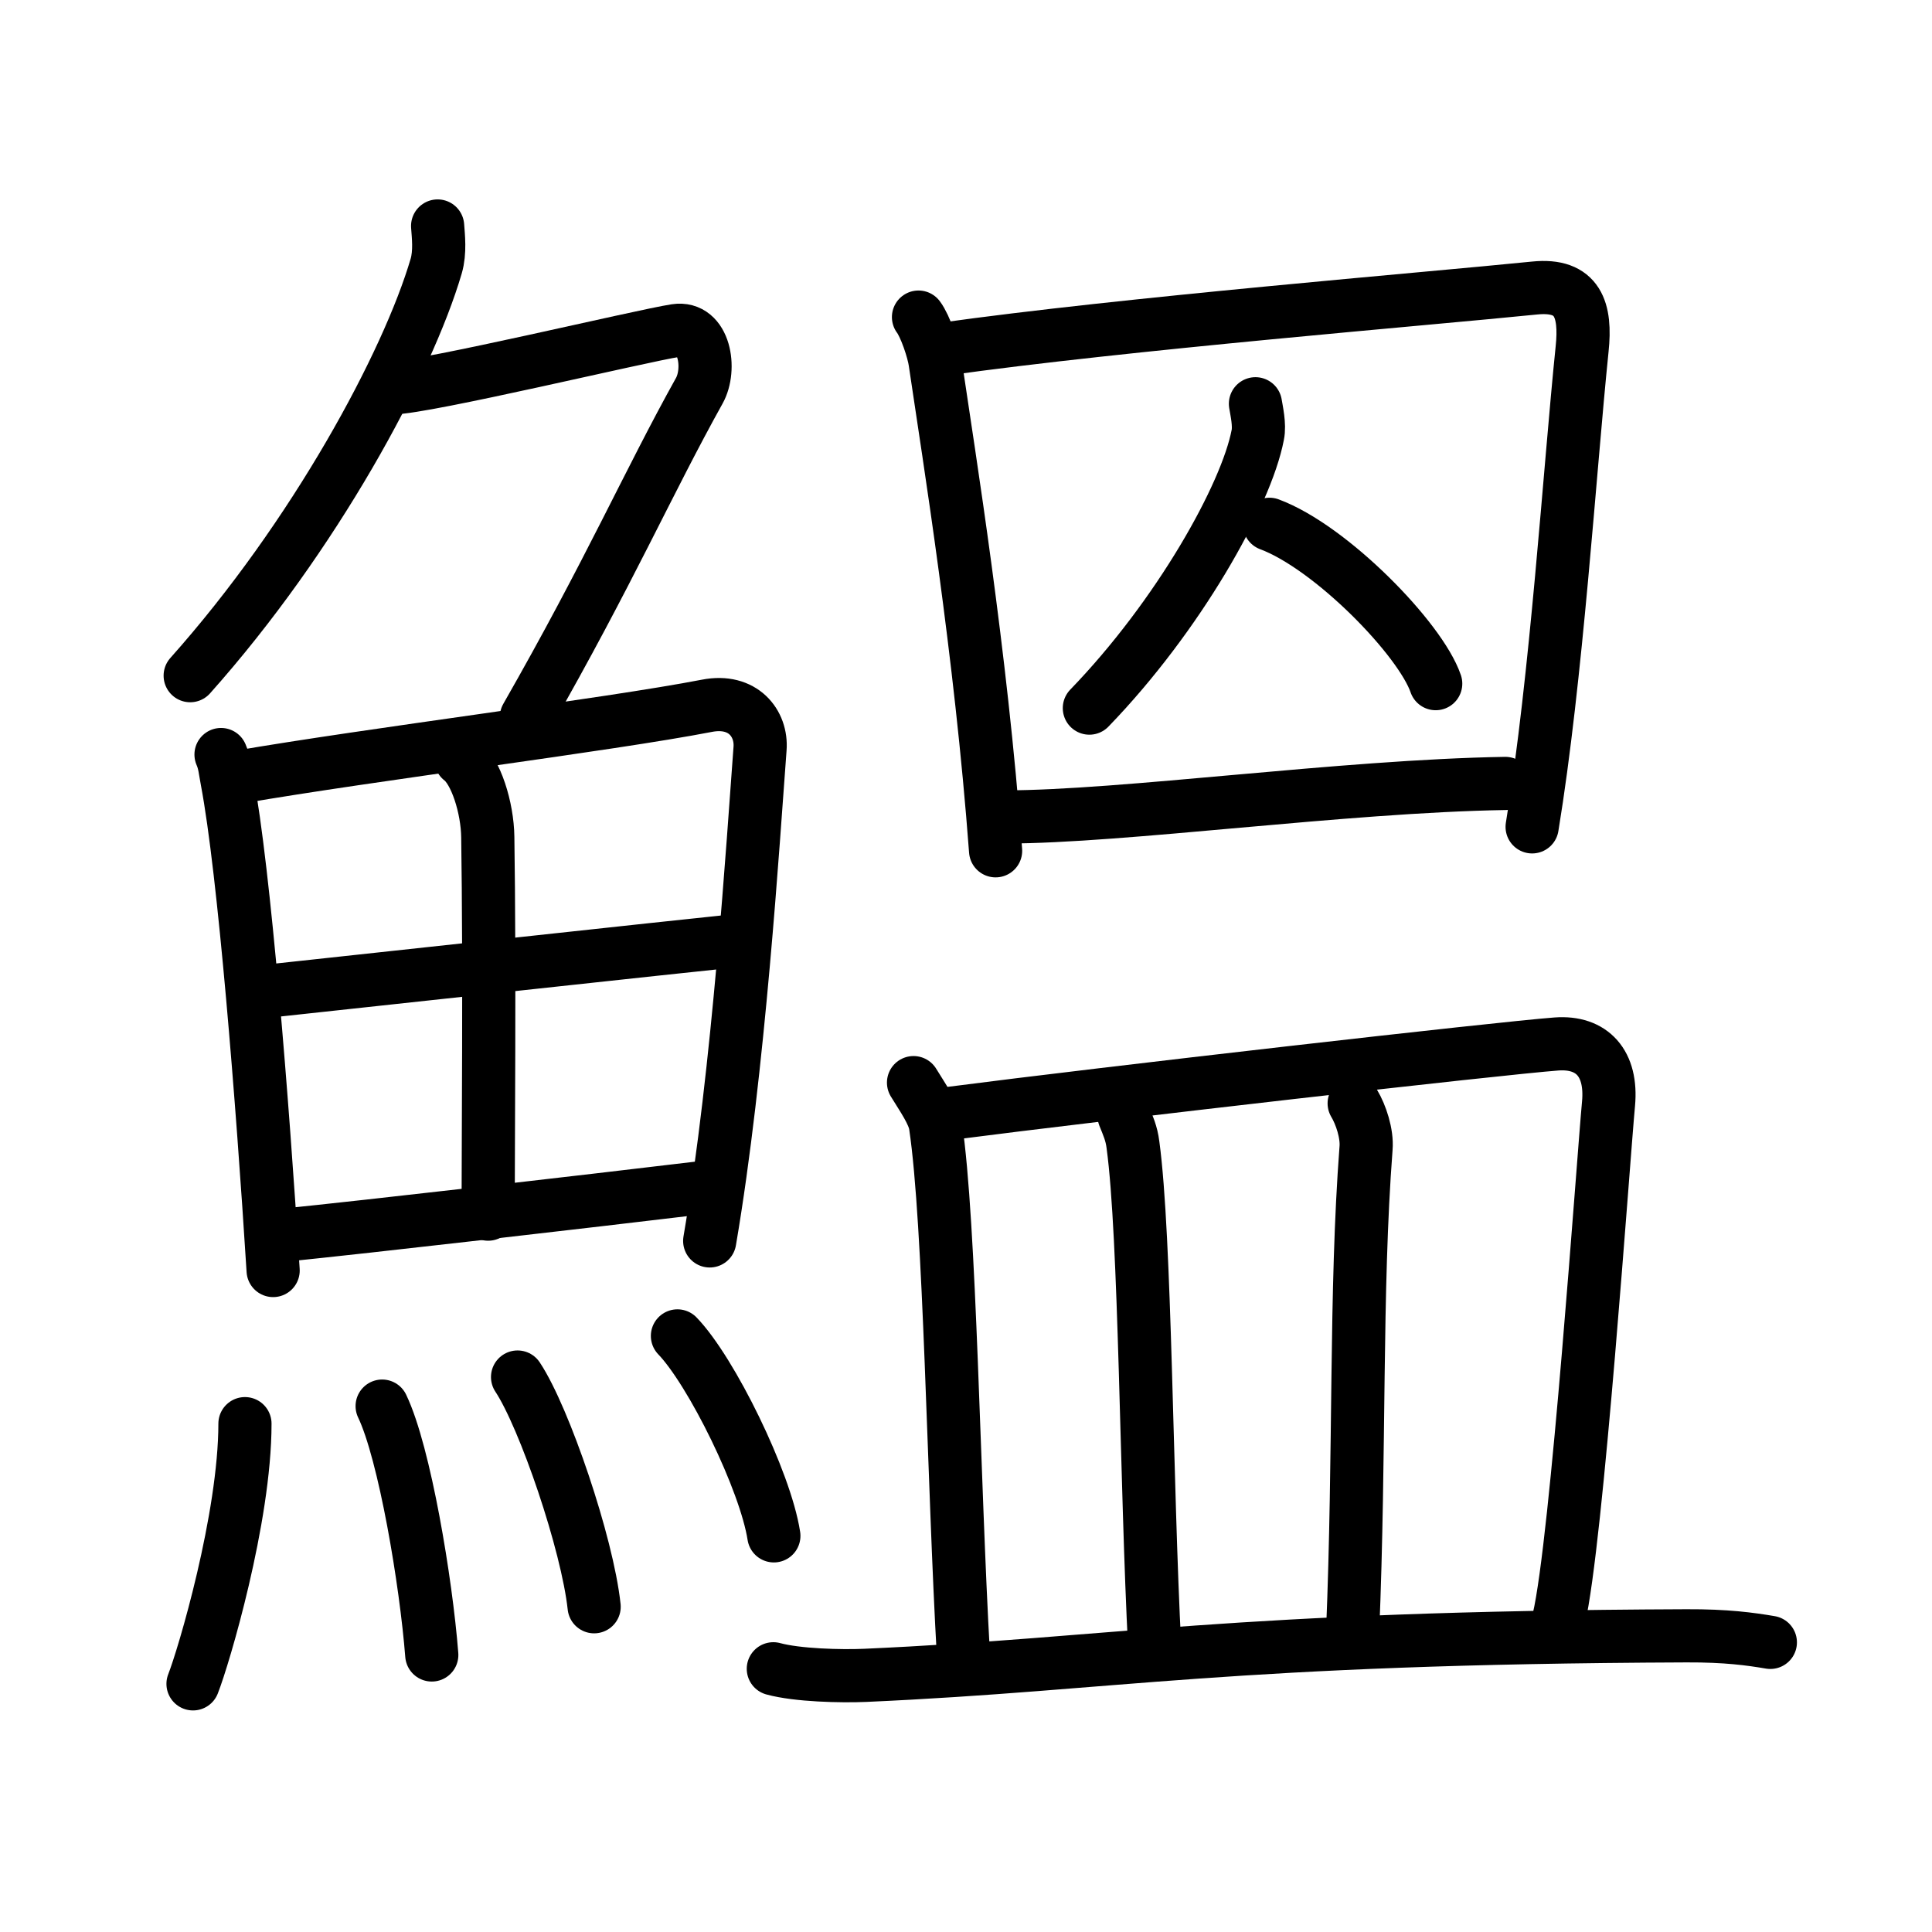 <svg xmlns="http://www.w3.org/2000/svg" width="109" height="109" viewBox="0 0 109 109" style="fill:none;stroke:currentColor;stroke-width:3;stroke-linecap:round;stroke-linejoin:round;">
<path id="kvg:09c2e-s1" d="M24.69,12.75c0.04,0.56,0.15,1.47-0.08,2.26C23,20.5,17.75,30.25,10.73,38.12"/>
<path id="kvg:09c2e-s2" d="M22.14,21.88c1.82,0,14.07-2.94,15.98-3.23c1.64-0.25,2.02,2.17,1.33,3.4c-2.89,5.19-5.04,10.16-9.75,18.4"/>
<path id="kvg:09c2e-s3" d="M12.47,42.57c0.21,0.49,0.22,0.84,0.34,1.46c0.97,5.12,2,18.1,2.6,27.65"/>
<path id="kvg:09c2e-s4" d="M13.48,43.84c7.49-1.29,20.81-2.94,26.4-4.02c2.05-0.4,3.11,1.01,3,2.42c-0.39,5.17-1.19,18.1-2.84,27.77"/>
<path id="kvg:09c2e-s5" d="M26,42.85c0.85,0.64,1.5,2.73,1.52,4.38c0.11,7.3,0.02,17.65,0.02,21.27"/>
<path id="kvg:09c2e-s6" d="M14.35,56c4.65-0.5,24.88-2.7,26.9-2.9"/>
<path id="kvg:09c2e-s7" d="M15.79,69.71c5.39-0.55,16.65-1.85,24.1-2.74"/>
<path id="kvg:09c2e-s8" d="M13.82,80.32c0,5.32-2.33,13.16-2.93,14.68"/>
<path id="kvg:09c2e-s9" d="M21.56,79.33c1.27,2.65,2.48,9.93,2.8,14.04"/>
<path id="kvg:09c2e-s10" d="M29.2,77.69c1.52,2.29,3.94,9.41,4.32,12.96"/>
<path id="kvg:09c2e-s11" d="M38.22,75.37c1.92,1.99,4.96,8.18,5.44,11.28"/>
<path id="kvg:09c2e-s12" d="M51.82,17.89c0.38,0.5,0.85,1.89,0.94,2.55C53.58,26,55.33,36.75,56.17,48"/>
<path id="kvg:09c2e-s13" d="M53.14,19.71c10.38-1.46,27.33-2.84,33.44-3.46c2.46-0.25,2.91,1.25,2.68,3.44c-0.71,6.93-1.44,18.56-2.82,26.96"/>
<path id="kvg:09c2e-s14" d="M70.83,22.78c0.06,0.38,0.25,1.19,0.13,1.76c-0.65,3.4-4.47,10.21-9.5,15.41"/>
<path id="kvg:09c2e-s15" d="M71.62,29.58c3.47,1.29,8.52,6.47,9.38,8.99"/>
<path id="kvg:09c2e-s16" d="M56.7,46.09c6.64,0,19.06-1.74,28.23-1.89"/>
<path id="kvg:09c2e-s17" d="M51.54,61.08c0.5,0.82,1.14,1.72,1.24,2.42c0.83,5.56,1.01,20,1.58,29.98"/>
<path id="kvg:09c2e-s18" d="M53.55,62.82c8.87-1.15,31.05-3.68,34.26-3.92c2.02-0.15,3.15,1.1,2.94,3.37c-0.3,3.22-1.78,24.75-2.81,29.09"/>
<path id="kvg:09c2e-s19" d="M63.42,62.96c0.21,0.53,0.42,0.97,0.5,1.63c0.71,5.24,0.74,19.01,1.23,28.43"/>
<path id="kvg:09c2e-s20" d="M76.4,62.25c0.38,0.63,0.74,1.71,0.67,2.53c-0.62,8.12-0.33,16.97-0.76,27.35"/>
<path id="kvg:09c2e-s21" d="M43.63,94.15c1.35,0.37,3.83,0.43,5.19,0.37c14.07-0.63,20.43-2.13,46.33-2.23c2.25-0.01,3.61,0.18,4.73,0.37"/>
</svg>